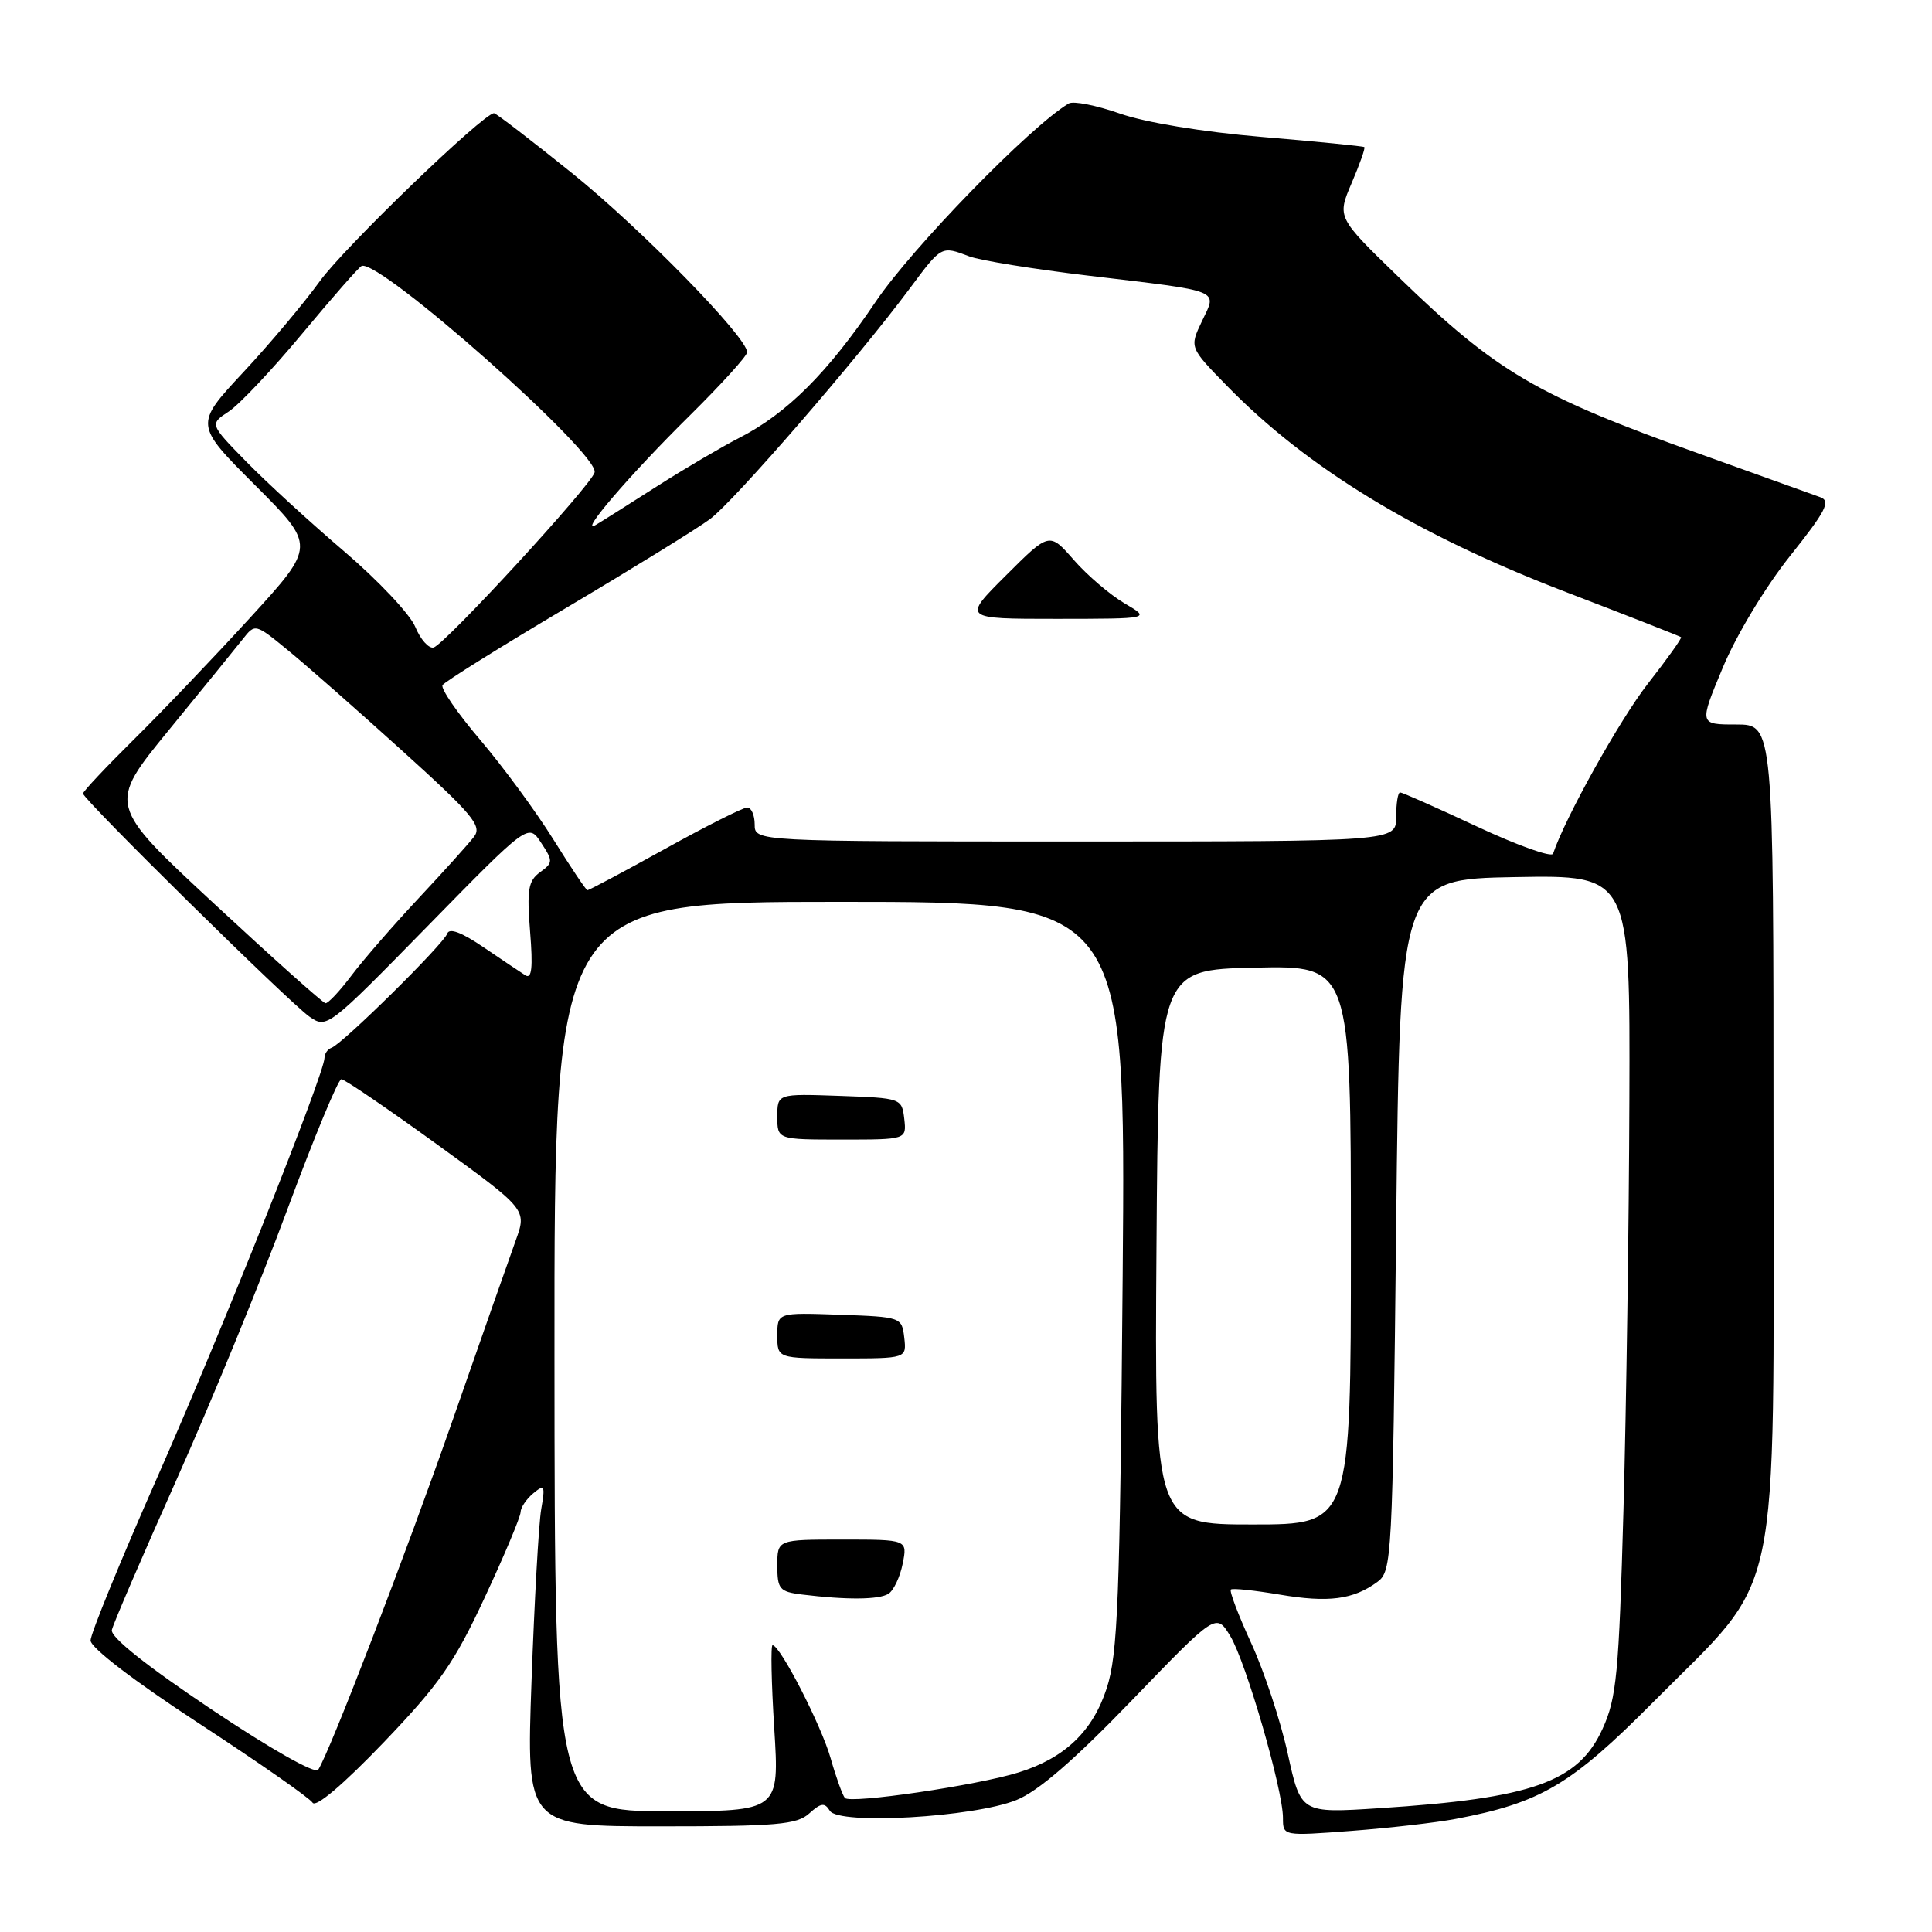 <?xml version="1.0" encoding="UTF-8" standalone="no"?>
<!DOCTYPE svg PUBLIC "-//W3C//DTD SVG 1.1//EN" "http://www.w3.org/Graphics/SVG/1.1/DTD/svg11.dtd" >
<svg xmlns="http://www.w3.org/2000/svg" xmlns:xlink="http://www.w3.org/1999/xlink" version="1.1" viewBox="0 0 256 256">
 <g >
 <path fill="currentColor"
d=" M 192.87 241.02 C 204.16 238.88 208.17 236.51 219.10 225.50 C 236.25 208.24 235.00 214.14 235.00 150.39 C 235.00 96.00 235.00 96.00 230.06 96.00 C 225.13 96.00 225.13 96.00 228.28 88.46 C 230.07 84.16 233.90 77.81 237.16 73.71 C 241.95 67.70 242.62 66.40 241.20 65.88 C 240.27 65.54 233.11 62.97 225.30 60.17 C 203.53 52.38 198.35 49.34 185.33 36.72 C 177.16 28.80 177.16 28.80 179.10 24.26 C 180.17 21.76 180.93 19.62 180.78 19.49 C 180.62 19.37 174.54 18.76 167.26 18.15 C 159.34 17.48 151.75 16.23 148.37 15.04 C 145.26 13.95 142.22 13.35 141.61 13.71 C 136.53 16.73 120.84 32.84 116.01 40.01 C 109.68 49.40 104.25 54.81 97.94 58.03 C 95.66 59.20 90.80 62.05 87.14 64.38 C 83.49 66.71 79.83 69.03 79.00 69.52 C 76.46 71.05 83.45 62.90 91.43 55.03 C 95.59 50.91 99.00 47.16 99.00 46.67 C 99.00 44.68 84.89 30.25 75.75 22.90 C 70.35 18.56 65.72 15.00 65.46 15.00 C 64.06 15.00 45.59 32.80 42.38 37.26 C 40.30 40.14 35.72 45.60 32.19 49.38 C 25.78 56.27 25.78 56.27 33.81 64.30 C 41.84 72.33 41.84 72.33 33.17 81.82 C 28.40 87.04 21.46 94.31 17.75 97.97 C 14.04 101.64 11.00 104.87 11.00 105.15 C 11.00 105.92 38.30 132.82 41.00 134.71 C 43.30 136.32 43.48 136.18 56.67 122.71 C 70.01 109.09 70.01 109.09 71.70 111.67 C 73.30 114.10 73.29 114.32 71.55 115.58 C 69.99 116.72 69.80 117.90 70.24 123.45 C 70.63 128.23 70.46 129.77 69.61 129.23 C 68.98 128.83 66.48 127.15 64.06 125.51 C 61.17 123.54 59.53 122.92 59.26 123.71 C 58.81 125.08 45.39 138.32 43.94 138.83 C 43.42 139.02 43.00 139.61 43.00 140.16 C 43.00 142.24 29.40 176.36 20.89 195.64 C 16.00 206.71 12.00 216.49 12.00 217.37 C 12.00 218.33 17.77 222.75 26.36 228.36 C 34.26 233.52 41.04 238.25 41.42 238.87 C 41.84 239.55 45.48 236.47 50.81 230.91 C 58.23 223.16 60.19 220.36 64.23 211.67 C 66.84 206.08 68.97 200.99 68.98 200.37 C 68.99 199.75 69.75 198.63 70.66 197.87 C 72.16 196.63 72.26 196.83 71.71 200.00 C 71.38 201.93 70.81 212.16 70.43 222.75 C 69.74 242.00 69.74 242.00 87.54 242.00 C 102.93 242.00 105.60 241.77 107.23 240.29 C 108.78 238.89 109.27 238.82 109.96 239.94 C 111.13 241.83 129.00 240.81 134.67 238.52 C 137.55 237.37 142.32 233.24 150.00 225.28 C 161.15 213.72 161.15 213.72 163.02 216.79 C 165.09 220.20 170.00 237.14 170.00 240.89 C 170.00 243.29 170.00 243.29 179.09 242.60 C 184.09 242.22 190.29 241.51 192.87 241.02 Z  M 73.47 179.75 C 73.44 119.50 73.44 119.50 111.31 119.50 C 149.17 119.50 149.17 119.50 148.76 169.00 C 148.39 212.13 148.12 219.17 146.64 223.72 C 144.79 229.41 141.10 232.94 135.00 234.85 C 129.51 236.57 112.64 239.05 111.95 238.24 C 111.62 237.83 110.77 235.47 110.07 233.00 C 108.86 228.69 103.38 218.00 102.37 218.00 C 102.11 218.00 102.21 222.95 102.59 229.00 C 103.28 240.00 103.28 240.00 88.39 240.00 C 73.50 240.00 73.50 240.00 73.47 179.75 Z  M 117.73 211.18 C 118.41 210.75 119.26 208.96 119.61 207.20 C 120.25 204.00 120.25 204.00 111.62 204.00 C 103.00 204.00 103.00 204.00 103.00 207.44 C 103.00 210.56 103.29 210.91 106.25 211.28 C 112.18 212.01 116.49 211.98 117.73 211.18 Z  M 119.82 177.25 C 119.50 174.53 119.42 174.50 111.25 174.21 C 103.00 173.92 103.00 173.92 103.00 176.96 C 103.00 180.00 103.00 180.00 111.57 180.00 C 120.13 180.00 120.13 180.00 119.82 177.25 Z  M 119.82 148.25 C 119.50 145.53 119.42 145.50 111.25 145.21 C 103.00 144.92 103.00 144.92 103.00 147.96 C 103.00 151.00 103.00 151.00 111.57 151.00 C 120.13 151.00 120.13 151.00 119.82 148.25 Z  M 170.64 232.39 C 169.69 228.05 167.51 221.46 165.80 217.74 C 164.09 214.02 162.87 210.81 163.10 210.62 C 163.32 210.42 166.22 210.73 169.55 211.29 C 176.02 212.39 179.30 211.96 182.50 209.62 C 184.44 208.21 184.52 206.71 185.00 162.33 C 185.50 116.50 185.50 116.50 200.75 116.22 C 216.00 115.95 216.00 115.95 215.90 145.72 C 215.85 162.10 215.49 186.53 215.12 200.00 C 214.51 221.82 214.21 225.00 212.35 229.07 C 209.14 236.13 203.06 238.29 182.73 239.60 C 172.37 240.27 172.37 240.27 170.64 232.39 Z  M 28.00 226.49 C 19.33 220.68 14.62 216.92 14.82 215.98 C 15.00 215.16 18.87 206.18 23.42 196.00 C 27.97 185.82 34.57 169.74 38.08 160.25 C 41.60 150.76 44.81 143.00 45.23 143.00 C 45.65 143.00 51.35 146.89 57.90 151.63 C 69.82 160.27 69.82 160.27 68.33 164.38 C 67.51 166.65 63.78 177.28 60.04 188.00 C 53.76 205.98 43.71 232.12 42.16 234.51 C 41.78 235.10 35.82 231.73 28.00 226.49 Z  M 153.24 165.25 C 153.50 128.50 153.50 128.50 166.25 128.22 C 179.00 127.94 179.00 127.94 179.00 164.97 C 179.00 202.00 179.00 202.00 165.99 202.00 C 152.98 202.00 152.98 202.00 153.24 165.25 Z  M 28.38 119.75 C 14.26 106.65 14.26 106.65 22.38 96.73 C 26.85 91.27 31.24 85.86 32.15 84.71 C 33.81 82.60 33.81 82.60 38.20 86.20 C 40.62 88.18 47.43 94.17 53.33 99.51 C 62.62 107.91 63.90 109.44 62.82 110.86 C 62.14 111.76 58.84 115.42 55.49 119.00 C 52.14 122.58 48.13 127.19 46.58 129.25 C 45.03 131.31 43.48 132.97 43.13 132.93 C 42.78 132.89 36.15 126.96 28.38 119.75 Z  M 73.31 111.21 C 71.01 107.52 66.65 101.59 63.63 98.04 C 60.61 94.49 58.36 91.22 58.64 90.78 C 58.91 90.34 66.29 85.73 75.05 80.53 C 83.81 75.33 92.37 70.05 94.07 68.79 C 97.26 66.43 113.61 47.55 120.53 38.25 C 124.78 32.53 124.71 32.56 128.43 33.97 C 129.84 34.51 136.96 35.66 144.25 36.53 C 162.15 38.66 161.29 38.32 159.26 42.57 C 157.61 46.04 157.61 46.04 162.56 51.11 C 173.22 62.04 187.70 70.85 207.50 78.45 C 215.75 81.61 222.61 84.31 222.75 84.43 C 222.88 84.56 220.91 87.32 218.36 90.58 C 214.64 95.34 207.38 108.36 205.79 113.12 C 205.62 113.65 201.10 112.04 195.75 109.54 C 190.41 107.04 185.80 105.00 185.52 105.00 C 185.23 105.00 185.00 106.46 185.00 108.25 C 185.00 111.50 185.00 111.50 142.50 111.50 C 100.00 111.50 100.00 111.50 100.00 109.25 C 100.00 108.01 99.55 107.00 99.01 107.00 C 98.47 107.00 93.55 109.47 88.09 112.50 C 82.62 115.53 78.01 117.98 77.83 117.96 C 77.65 117.94 75.61 114.90 73.31 111.21 Z  M 149.00 79.94 C 147.07 78.80 144.05 76.22 142.28 74.19 C 139.05 70.50 139.05 70.50 133.29 76.25 C 127.52 82.00 127.52 82.00 140.01 82.00 C 152.50 81.99 152.50 81.99 149.00 79.94 Z  M 55.02 83.05 C 54.33 81.38 50.10 76.90 45.63 73.08 C 41.16 69.27 35.31 63.91 32.63 61.17 C 27.77 56.20 27.77 56.20 30.31 54.53 C 31.71 53.61 36.10 48.96 40.07 44.18 C 44.04 39.41 47.57 35.38 47.92 35.24 C 50.28 34.28 79.38 60.08 78.79 62.59 C 78.40 64.25 58.93 85.42 57.45 85.80 C 56.81 85.96 55.71 84.73 55.02 83.05 Z "/>
</g>
</svg>